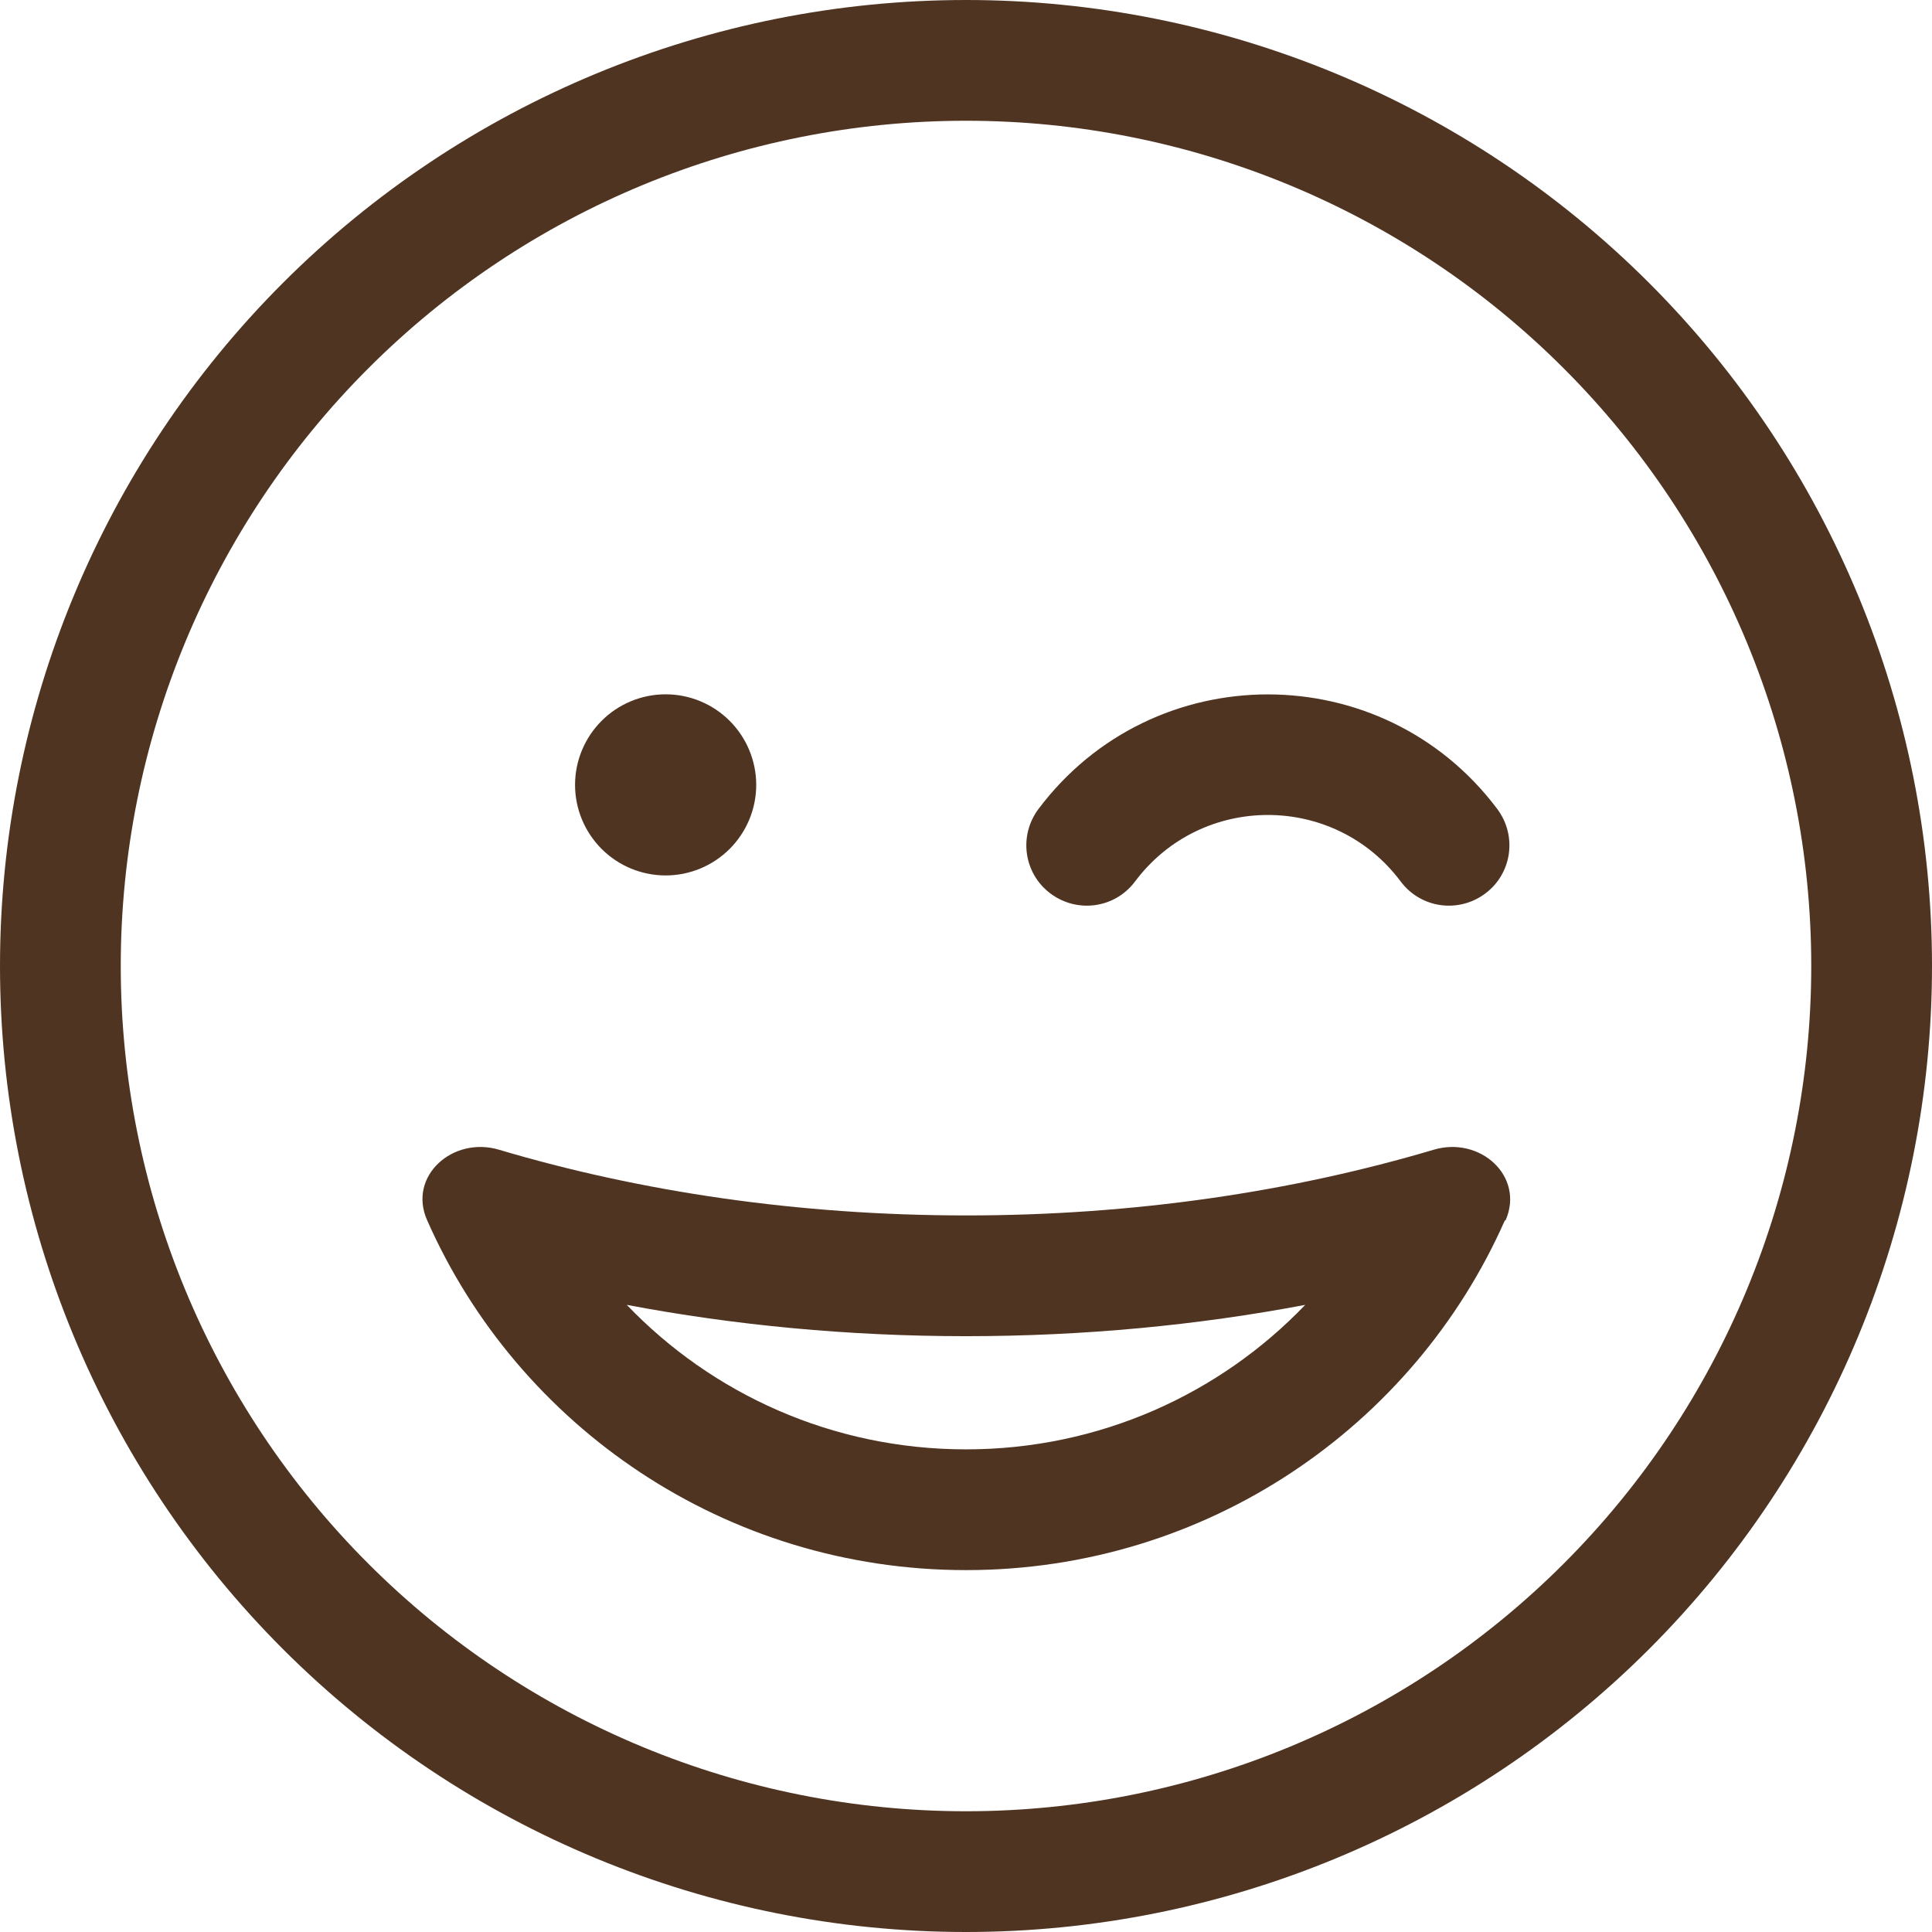 <svg width="48" height="48" viewBox="0 0 48 48" fill="none" xmlns="http://www.w3.org/2000/svg">
<g clip-path="url(#clip0_697_6115)">
<path d="M45 24C45 18.43 42.788 13.089 38.849 9.151C34.911 5.212 29.57 3 24 3C18.43 3 13.089 5.212 9.151 9.151C5.212 13.089 3 18.43 3 24C3 29.57 5.212 34.911 9.151 38.849C13.089 42.788 18.43 45 24 45C29.57 45 34.911 42.788 38.849 38.849C42.788 34.911 45 29.57 45 24ZM0 24C0 17.635 2.529 11.53 7.029 7.029C11.53 2.529 17.635 0 24 0C30.365 0 36.47 2.529 40.971 7.029C45.471 11.53 48 17.635 48 24C48 30.365 45.471 36.47 40.971 40.971C36.47 45.471 30.365 48 24 48C17.635 48 11.53 45.471 7.029 40.971C2.529 36.47 0 30.365 0 24ZM24 33.197C21.075 33.197 18.244 32.925 15.572 32.419C17.691 34.631 20.681 36.009 24 36.009C27.319 36.009 30.309 34.631 32.428 32.419C29.756 32.925 26.925 33.197 24 33.197ZM37.388 30.319C35.128 35.438 29.981 39.009 24 39.009C18.019 39.009 12.872 35.438 10.613 30.319C10.125 29.222 11.25 28.219 12.403 28.566C15.9 29.606 19.837 30.197 24.009 30.197C28.181 30.197 32.109 29.606 35.616 28.566C36.769 28.219 37.884 29.222 37.406 30.319H37.388ZM14.287 19.5C14.287 18.903 14.525 18.331 14.947 17.909C15.368 17.487 15.941 17.25 16.538 17.25C17.134 17.25 17.706 17.487 18.128 17.909C18.55 18.331 18.788 18.903 18.788 19.5C18.788 20.097 18.55 20.669 18.128 21.091C17.706 21.513 17.134 21.75 16.538 21.75C15.941 21.75 15.368 21.513 14.947 21.091C14.525 20.669 14.287 20.097 14.287 19.5ZM28.2 21.9C27.703 22.566 26.766 22.697 26.1 22.2C25.434 21.703 25.303 20.766 25.8 20.1C28.65 16.303 34.35 16.303 37.2 20.1C37.697 20.766 37.566 21.703 36.9 22.2C36.234 22.697 35.297 22.566 34.8 21.9C33.15 19.697 29.85 19.697 28.2 21.9Z" fill="#4F3422"/>
</g>
<defs>
<clipPath id="clip0_697_6115">
<rect width="48" height="48" fill="white"/>
</clipPath>
</defs>
</svg>
